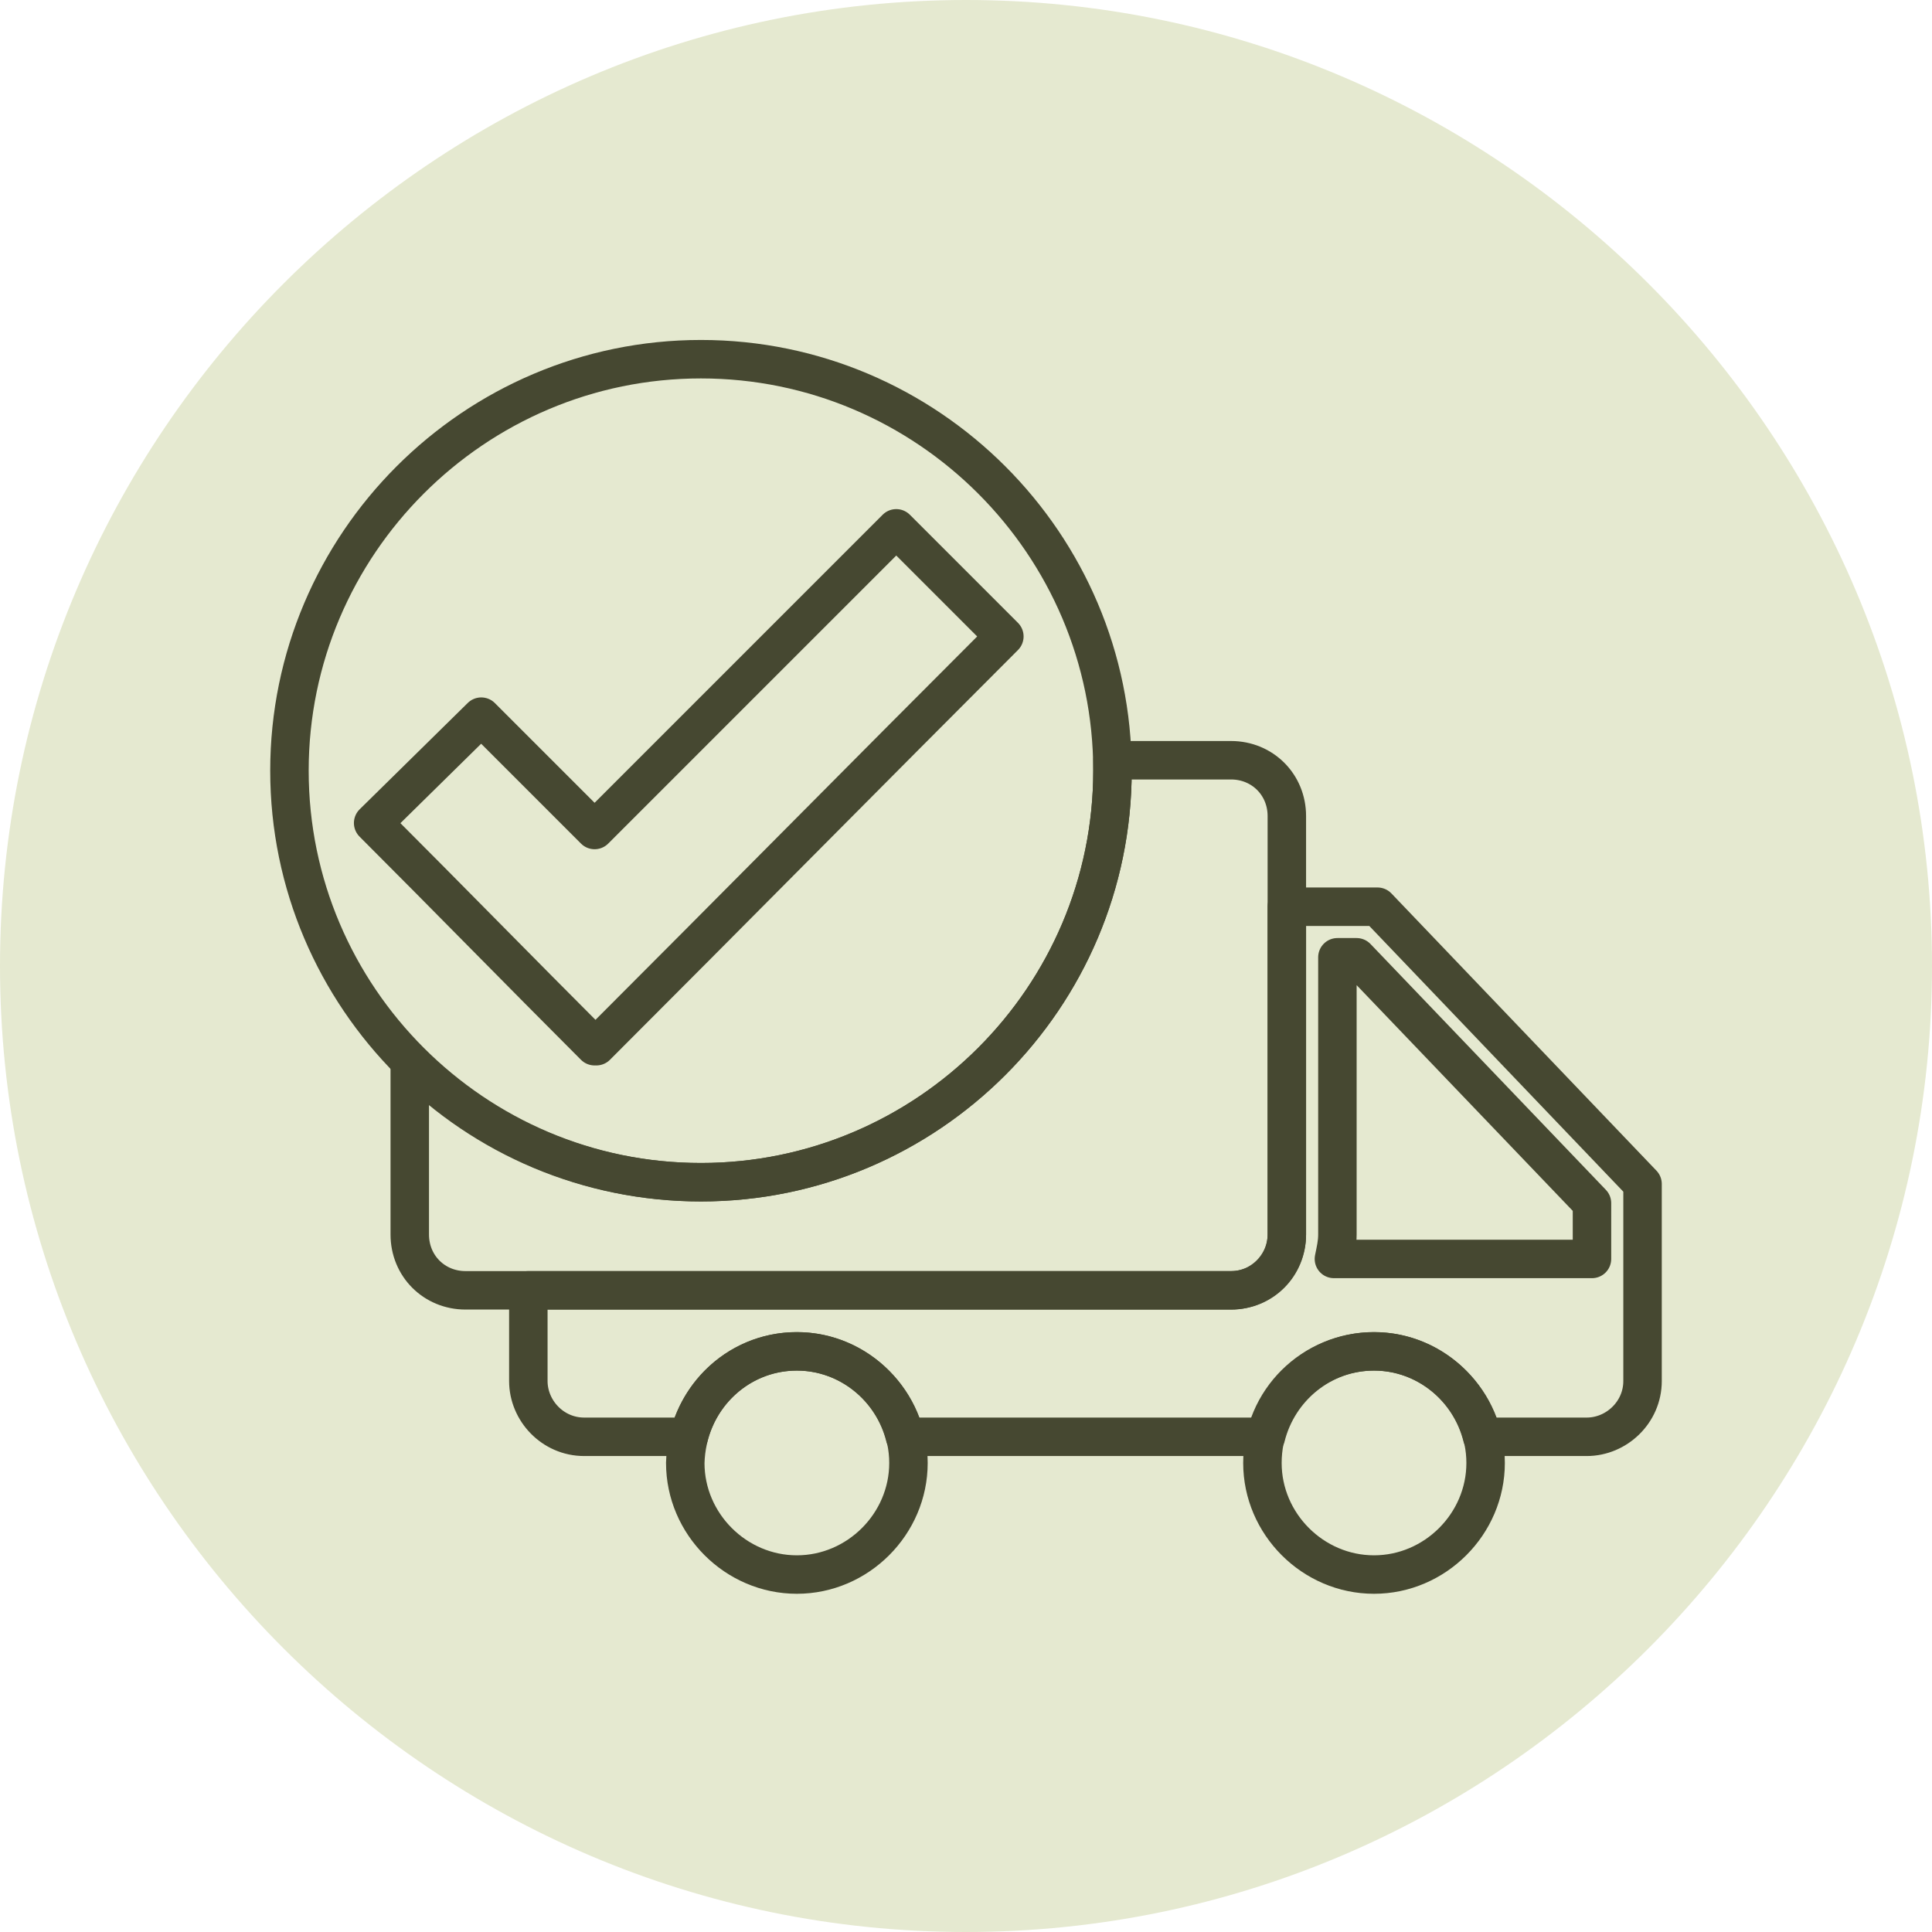 <?xml version="1.0" encoding="utf-8"?>
<!-- Generator: Adobe Illustrator 22.0.1, SVG Export Plug-In . SVG Version: 6.00 Build 0)  -->
<svg version="1.1" id="_x31_" xmlns="http://www.w3.org/2000/svg" xmlns:xlink="http://www.w3.org/1999/xlink" x="0px" y="0px"
	 viewBox="0 0 110.8 110.8" style="enable-background:new 0 0 110.8 110.8;" xml:space="preserve">
<style type="text/css">
	.st0{fill-rule:evenodd;clip-rule:evenodd;fill:#E5E9D0;}
	
		.st1{fill-rule:evenodd;clip-rule:evenodd;fill:none;stroke:#464831;stroke-width:2.206;stroke-linecap:round;stroke-linejoin:round;stroke-miterlimit:22.926;}
</style>
<path class="st0" d="M55.4,110.8c30.5,0,55.4-24.9,55.4-55.4S85.9,0,55.4,0S0,24.9,0,55.4S24.9,110.8,55.4,110.8z"/>
<g>
	<g>
		<path class="st1" d="M63.8,43.6h6.8c1.8,0,3.2,1.4,3.2,3.2v24c0,1.8-1.4,3.2-3.2,3.2H26.7c-1.8,0-3.2-1.4-3.2-3.2v-9.9
			c4.3,4.3,10.2,6.9,16.7,6.9c13,0,23.6-10.6,23.6-23.6L63.8,43.6z"/>
		<path class="st1" d="M73.8,52H79l15.2,15.9v11.3c0,1.8-1.5,3.2-3.2,3.2h-6c-0.7-2.8-3.2-4.9-6.2-4.9c-3,0-5.5,2.1-6.2,4.9H51.9
			c-0.7-2.8-3.2-4.9-6.2-4.9c-3,0-5.5,2.1-6.2,4.9h-6c-1.8,0-3.2-1.5-3.2-3.2V74h40.3c1.8,0,3.2-1.5,3.2-3.2V52z"/>
		<path class="st1" d="M76.7,54.9v15.9c0,0.5-0.1,0.9-0.2,1.4h14.8V69L77.8,54.9H76.7z"/>
		<g>
			<path class="st1" d="M45.7,77.5c3.5,0,6.4,2.9,6.4,6.4c0,3.5-2.9,6.4-6.4,6.4c-3.5,0-6.4-2.9-6.4-6.4
				C39.4,80.3,42.2,77.5,45.7,77.5z"/>
			<path class="st1" d="M78.8,77.5c3.5,0,6.4,2.9,6.4,6.4c0,3.5-2.9,6.4-6.4,6.4c-3.5,0-6.4-2.9-6.4-6.4
				C72.4,80.3,75.3,77.5,78.8,77.5z"/>
		</g>
	</g>
	<g>
		<path class="st1" d="M40.2,67.8c13,0,23.6-10.6,23.6-23.6S53.2,20.6,40.2,20.6S16.6,31.2,16.6,44.2S27.2,67.8,40.2,67.8z"/>
		<path class="st1" d="M21.4,47.2c4.3,4.3,8.4,8.5,12.7,12.8l0.1-0.1l0,0.1c7.8-7.8,15.5-15.6,23.4-23.5l-6.2-6.2L34.1,47.6
			l-6.5-6.5L21.4,47.2z"/>
	</g>
</g>
</svg>
